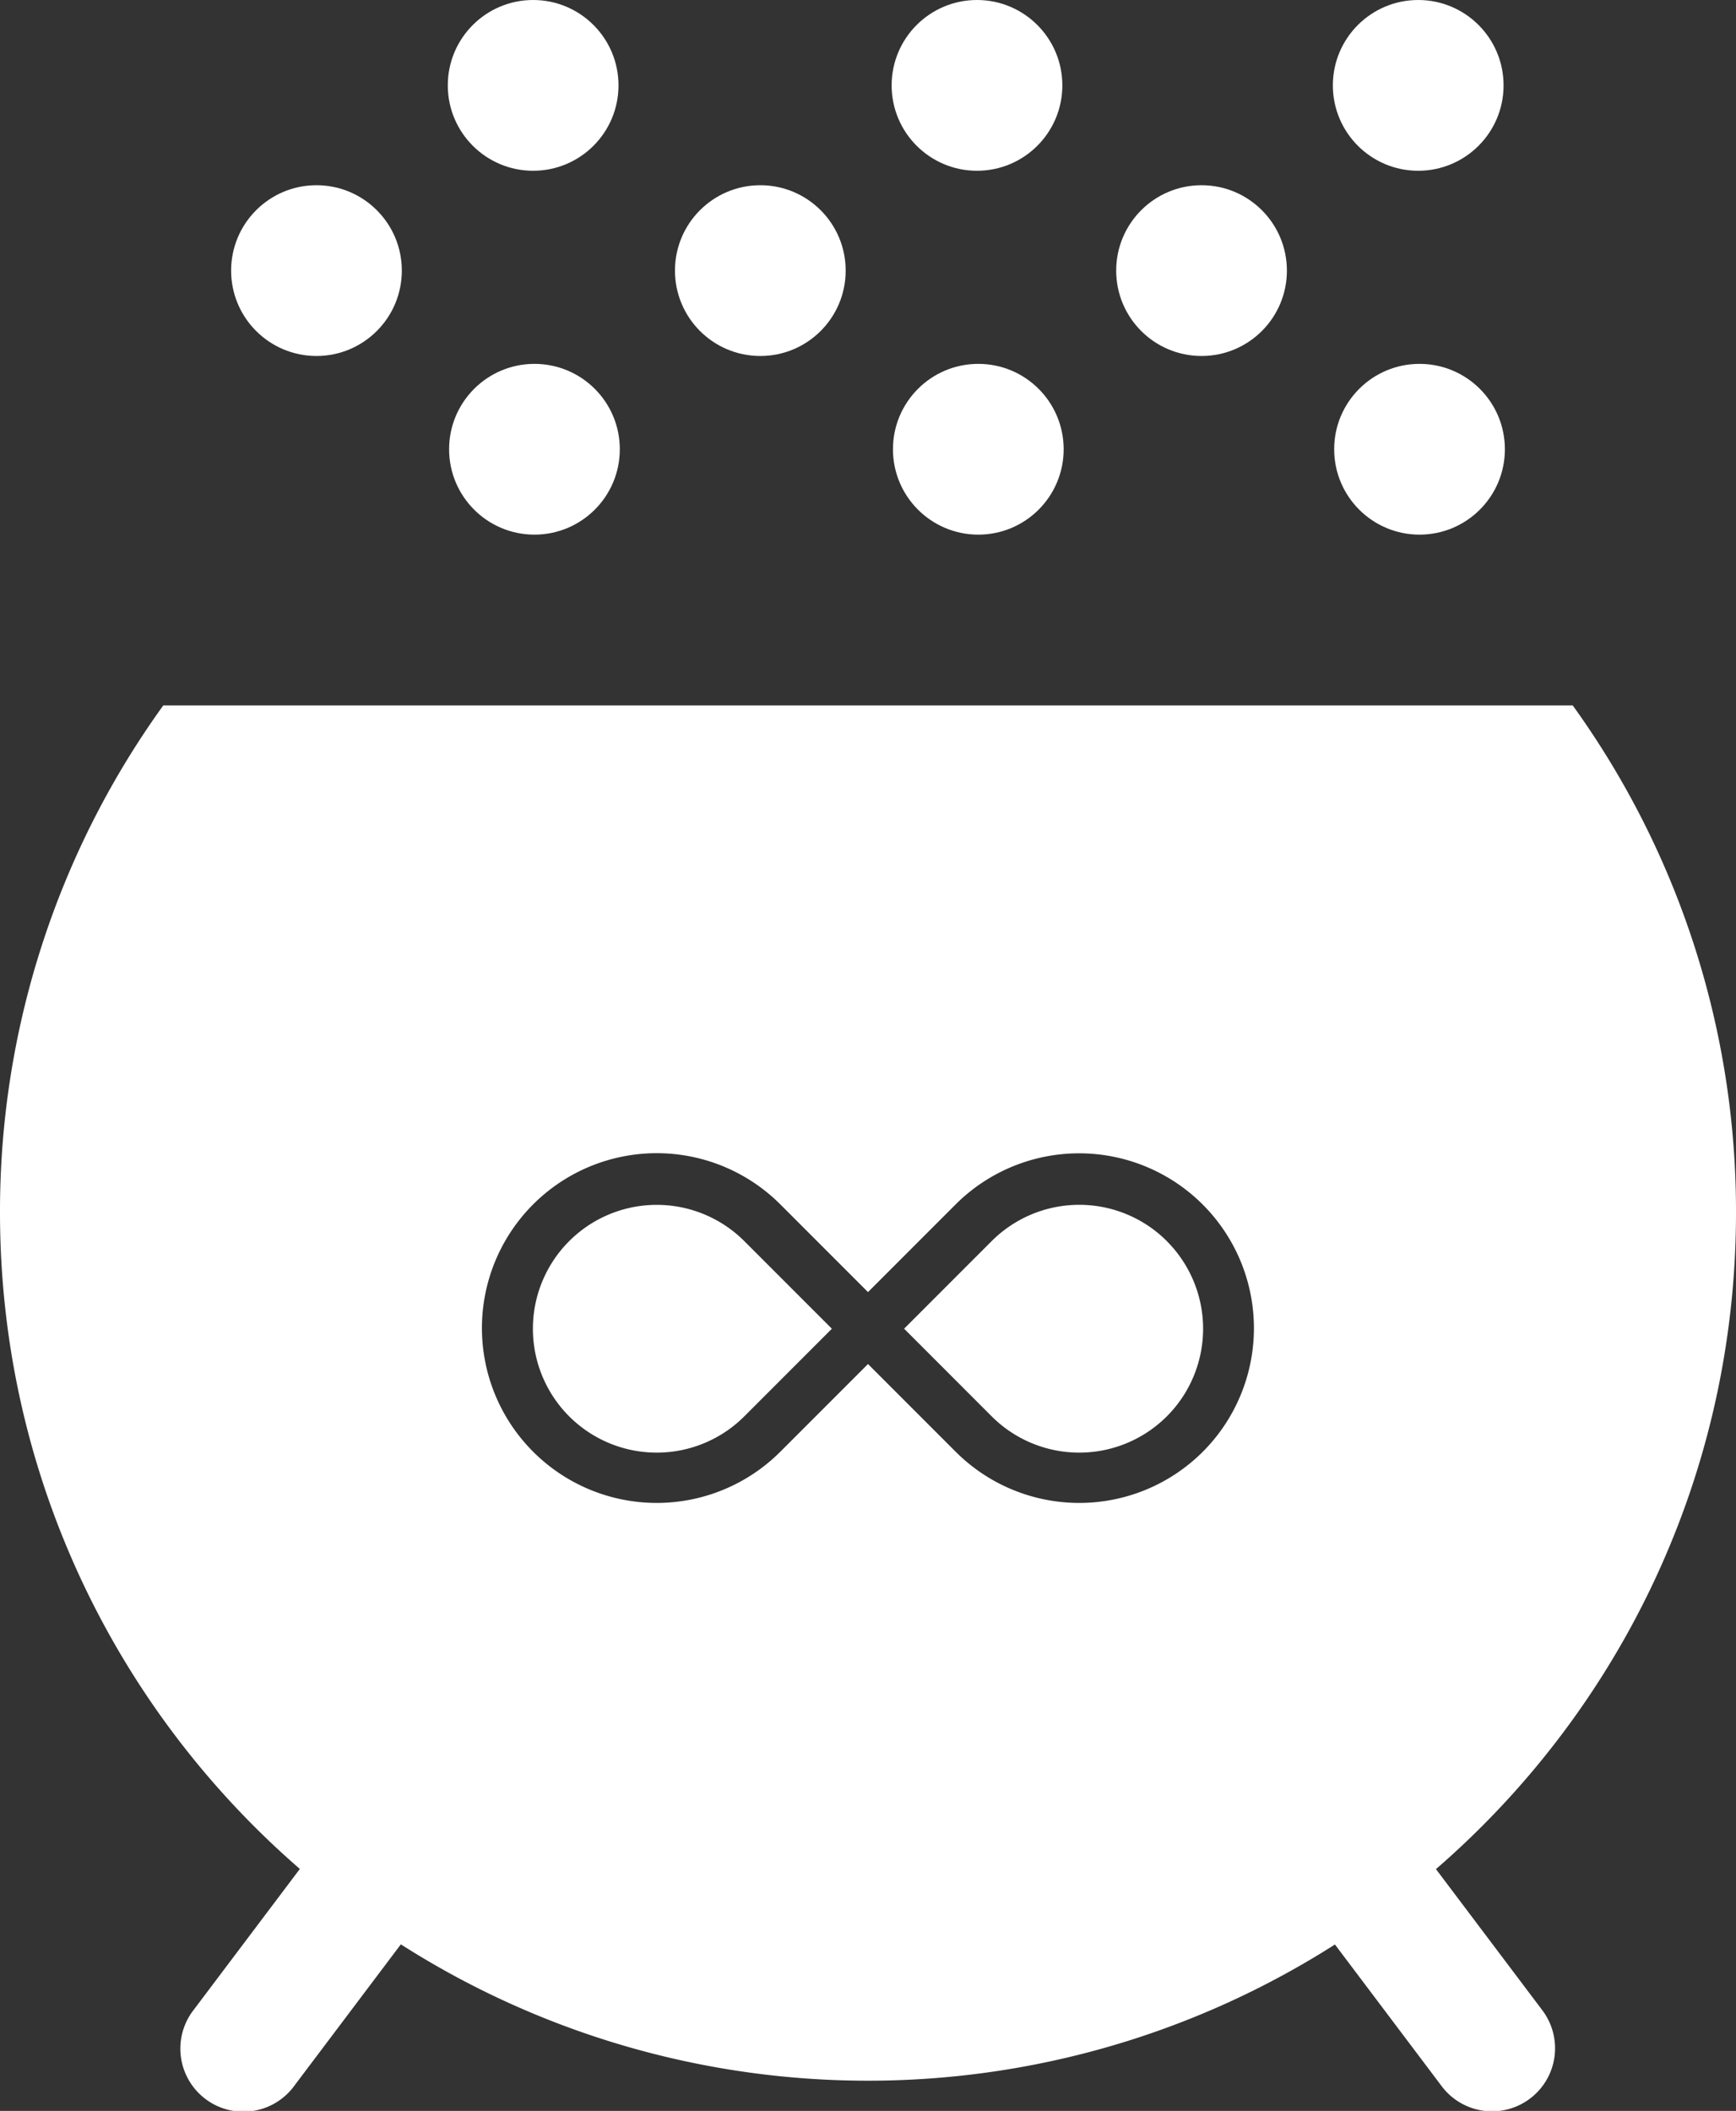 <svg id="Слой_1" data-name="Слой 1" xmlns="http://www.w3.org/2000/svg" viewBox="0 0 1322 1606.97"><rect x="0" y="0" width="1322" height="1606.97" fill="#333333" stroke="none"/><defs><style>.cls-1{fill:#fff;}</style></defs><circle class="cls-1" cx="406" cy="65" r="65"/><circle class="cls-1" cx="744" cy="65" r="65"/><circle class="cls-1" cx="1080" cy="65" r="65"/><circle class="cls-1" cx="241" cy="206" r="65"/><circle class="cls-1" cx="579" cy="206" r="65"/><circle class="cls-1" cx="915" cy="206" r="65"/><circle class="cls-1" cx="407" cy="342" r="65"/><circle class="cls-1" cx="745" cy="342" r="65"/><circle class="cls-1" cx="1081" cy="342" r="65"/><path class="cls-1" d="M1185.81,1421.34l66.68,66.69-66.68,66.69a94.31,94.31,0,1,1,0-133.38Z" transform="translate(-619 -476.51)"/><path class="cls-1" d="M1507.56,1421.34a94.31,94.31,0,1,1-133.37,133.38L1307.5,1488l66.69-66.69a94.31,94.31,0,0,1,133.37,0Z" transform="translate(-619 -476.51)"/><path class="cls-1" d="M1712.51,1899.39c140-121.21,228.49-300.2,228.49-499.88a658,658,0,0,0-124.35-386H743.35a658,658,0,0,0-124.35,386c0,199.6,88.47,378.54,228.34,499.75l-80.63,107A48,48,0,1,0,843.37,2064l80.88-107.33a661.53,661.53,0,0,0,711.33.11l81.05,107.55a48,48,0,1,0,76.66-57.78ZM1535,1581.64a133.13,133.13,0,0,1-188.27,0L1280,1514.9l-66.75,66.74a133.12,133.12,0,1,1,0-188.26l66.75,66.75,66.74-66.75A133.12,133.12,0,0,1,1535,1581.64Z" transform="translate(-619 -476.51)"/></svg>